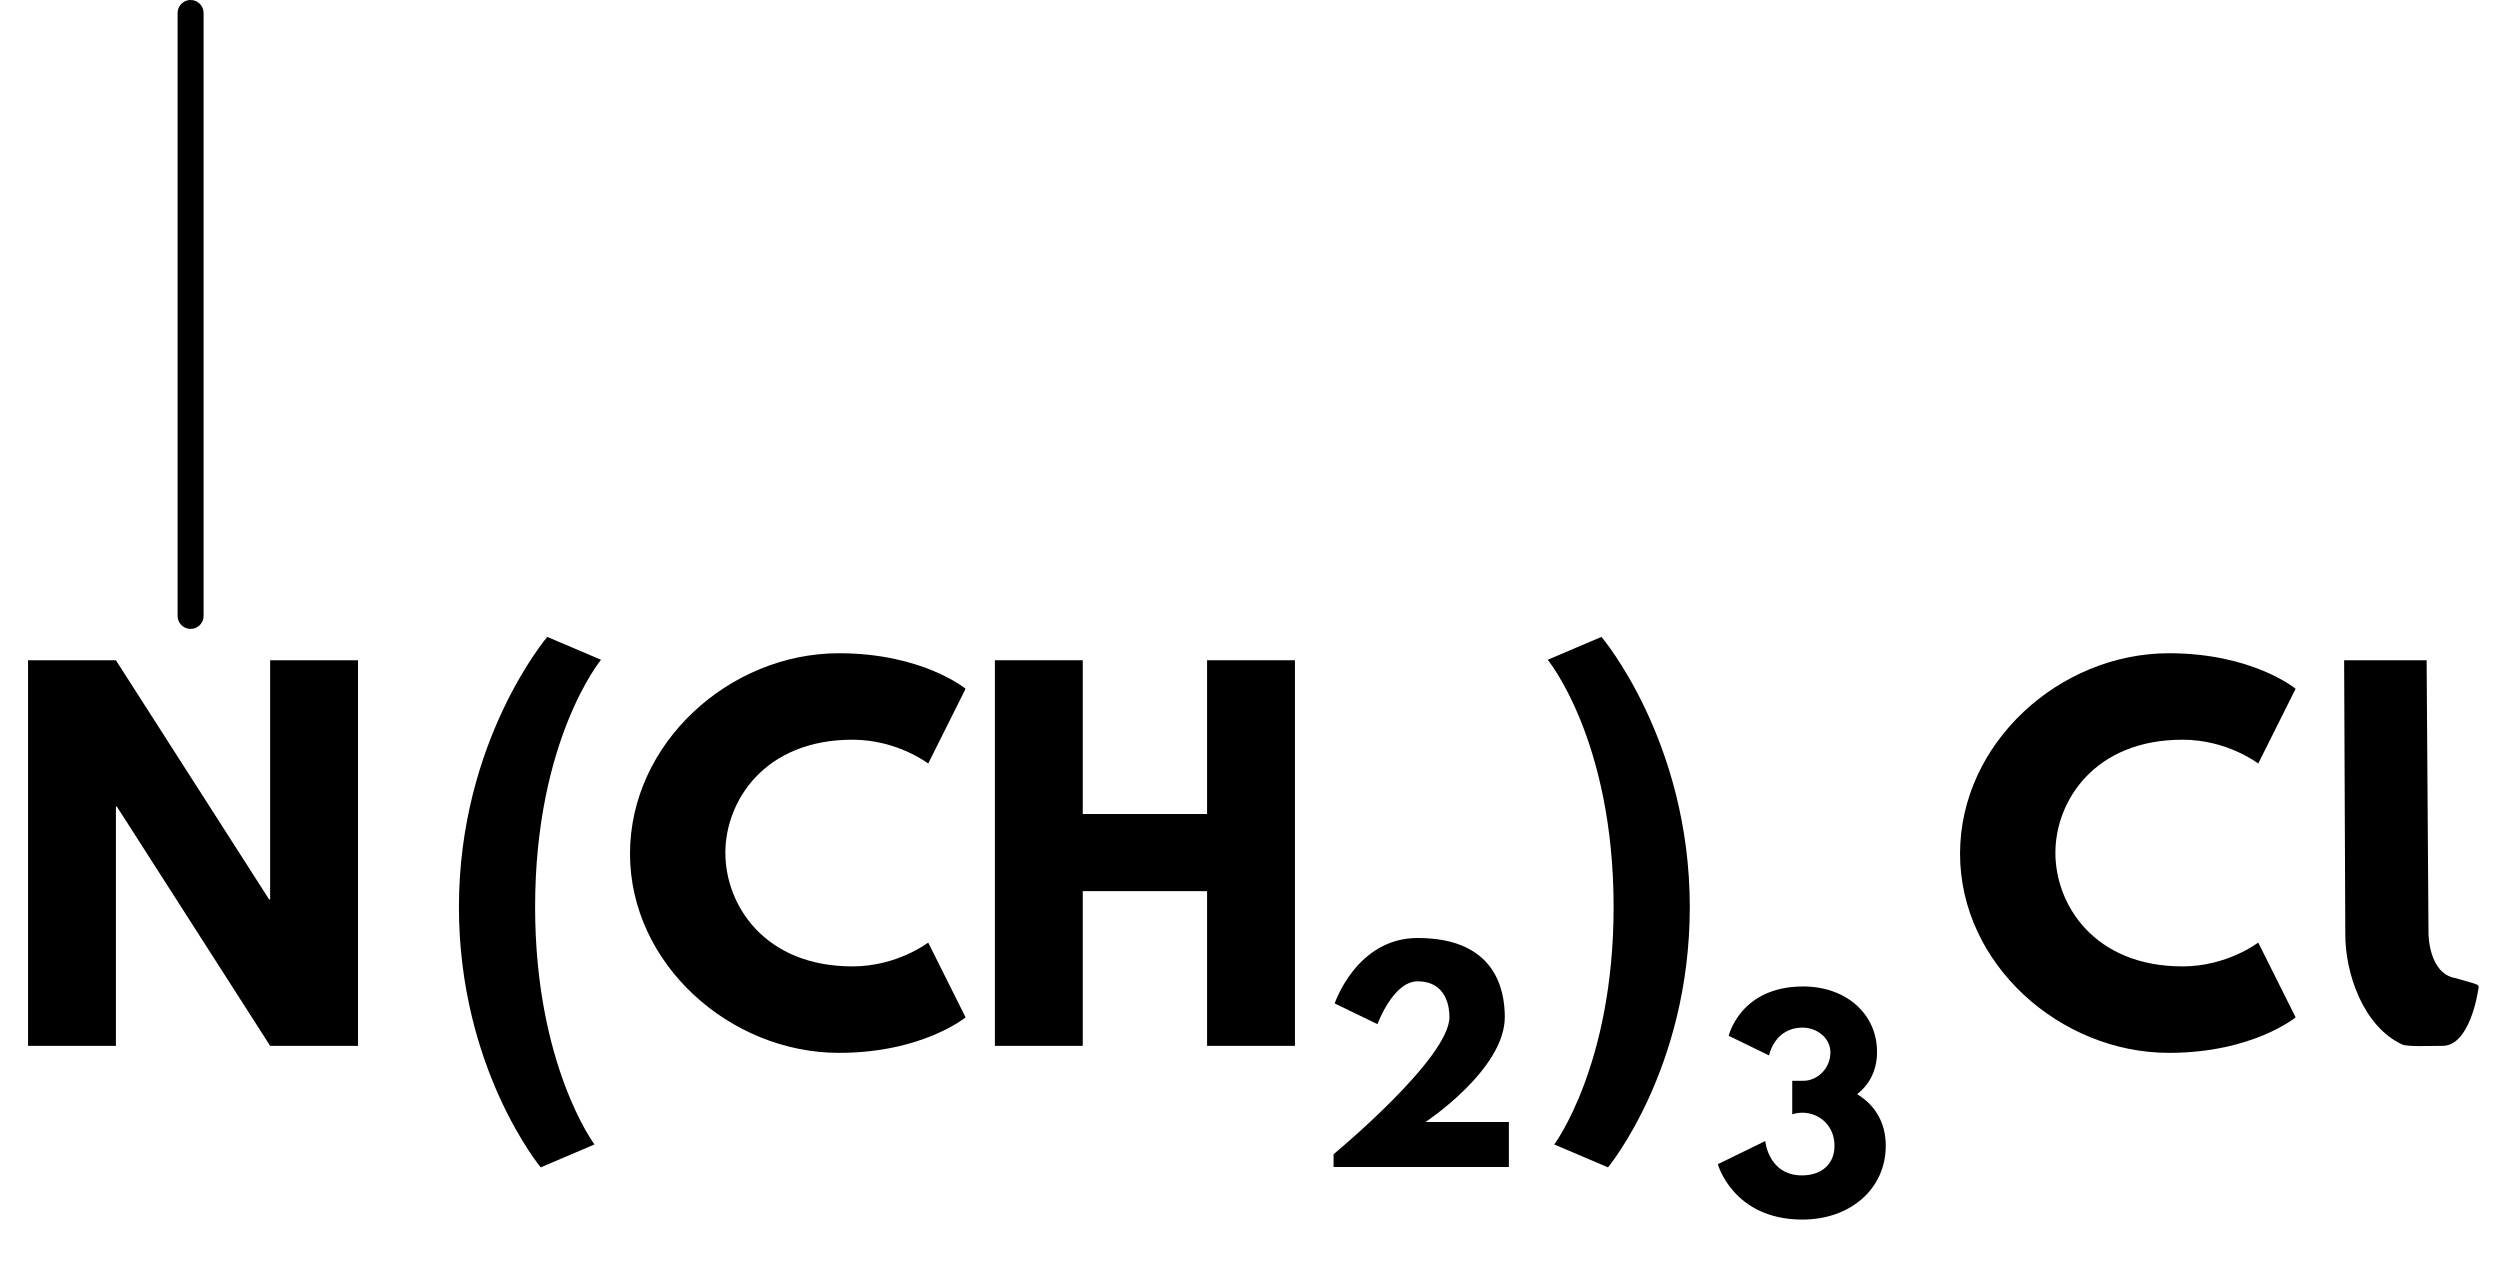 <?xml version="1.0" encoding="UTF-8" standalone="no" ?>
<!DOCTYPE svg PUBLIC "-//W3C//DTD SVG 1.1//EN" "http://www.w3.org/Graphics/SVG/1.1/DTD/svg11.dtd">
<svg viewBox="0 0 192.562 98.956" xmlns="http://www.w3.org/2000/svg" version="1.1" baseProfile="full" xmlns:xlink="http://www.w3.org/1999/xlink" xmlns:ev="http://www.w3.org/2001/xml-events">
  <defs>
    <path id="HussarBoldWeb-N" d="M248 512v-512h-188v825h188l328 -512h2v512h188v-825h-188l-328 512h-2z" />
    <path id="HussarBoldWeb-C" d="M499 170c96 0 162 51 162 51l80 -160s-92 -76 -271 -76c-233 0 -447 190 -447 426c0 237 213 429 447 429c179 0 271 -76 271 -76l-80 -160s-66 51 -162 51c-189 0 -272 -132 -272 -242c0 -111 83 -243 272 -243z" />
    <path id="HussarBoldWeb-H" d="M248 331v-331h-188v825h188v-329h266v329h188v-825h-188v331h-266z" />
    <path id="HussarBoldWeb-two" d="M363 681c-90 0 -147 -157 -147 -157l-157 76s80 240 304 240c283 0 320 -186 320 -290c0 -193 -291 -385 -291 -385h306v-165h-643v47s425 351 425 503c0 30 -7 131 -117 131z" />
    <path id="HussarBoldWeb-parenleft" d="M345 -211l-115 -49s-175 211 -175 557c0 356 189 578 189 578l115 -49s-141 -171 -141 -529c0 -338 127 -508 127 -508z" />
    <path id="HussarBoldWeb-parenright" d="M173 -260l-115 49s127 170 127 508c0 358 -141 529 -141 529l115 49s189 -222 189 -578c0 -346 -175 -557 -175 -557z" />
    <path id="HussarBoldWeb-three" d="M205 587l-148 72s42 181 273 181c157 0 271 -100 271 -240c0 -68 -28 -120 -73 -155c64 -39 105 -102 105 -189c0 -158 -129 -271 -306 -271c-254 0 -310 203 -310 203l174 85s11 -126 135 -126c69 0 119 39 119 109c0 71 -53 121 -119 121c-20 0 -36 -6 -36 -6v123h41
 c50 0 99 44 99 104c0 53 -49 91 -102 91c-104 0 -123 -102 -123 -102z" />
    <path id="HussarBoldWeb-l" d="M101.102 825h176.5l4 -585s0.055 -85.347 57.385 -95c57.615 -17 50.959 -11.007 48.115 -30c0 0 -17.165 -114.712 -74.946 -115c-32.054 0 -75.714 -2.283 -87.054 3c-82.853 38.602 -122.015 151.552 -121.521 237.024z" />
  </defs>
  <path d="M0 0L0 46.44" fill="none" stroke="black" stroke-width="2" stroke-linecap="round" transform="translate(14.68,1)" />
  <use xlink:href="#HussarBoldWeb-N" transform="matrix(0.036 0 0 -0.036 0 80.556)" fill="black" />
  <use xlink:href="#HussarBoldWeb-C" transform="matrix(0.036 0 0 -0.036 47.698 80.556)" fill="black" />
  <use xlink:href="#HussarBoldWeb-H" transform="matrix(0.036 0 0 -0.036 74.471 80.556)" fill="black" />
  <use xlink:href="#HussarBoldWeb-two" transform="matrix(0.021 0 0 -0.021 101.564 89.889)" fill="black" />
  <use xlink:href="#HussarBoldWeb-parenleft" transform="matrix(0.036 0 0 -0.036 33.369 80.556)" fill="black" />
  <use xlink:href="#HussarBoldWeb-parenright" transform="matrix(0.036 0 0 -0.036 117.628 80.556)" fill="black" />
  <use xlink:href="#HussarBoldWeb-three" transform="matrix(0.021 0 0 -0.021 131.957 93.622)" fill="black" />
  <use xlink:href="#HussarBoldWeb-C" transform="matrix(0.036 0 0 -0.036 150.144 80.556)" fill="black" />
  <use xlink:href="#HussarBoldWeb-l" transform="matrix(0.036 0 0 -0.036 176.917 80.556)" fill="black" />
</svg>